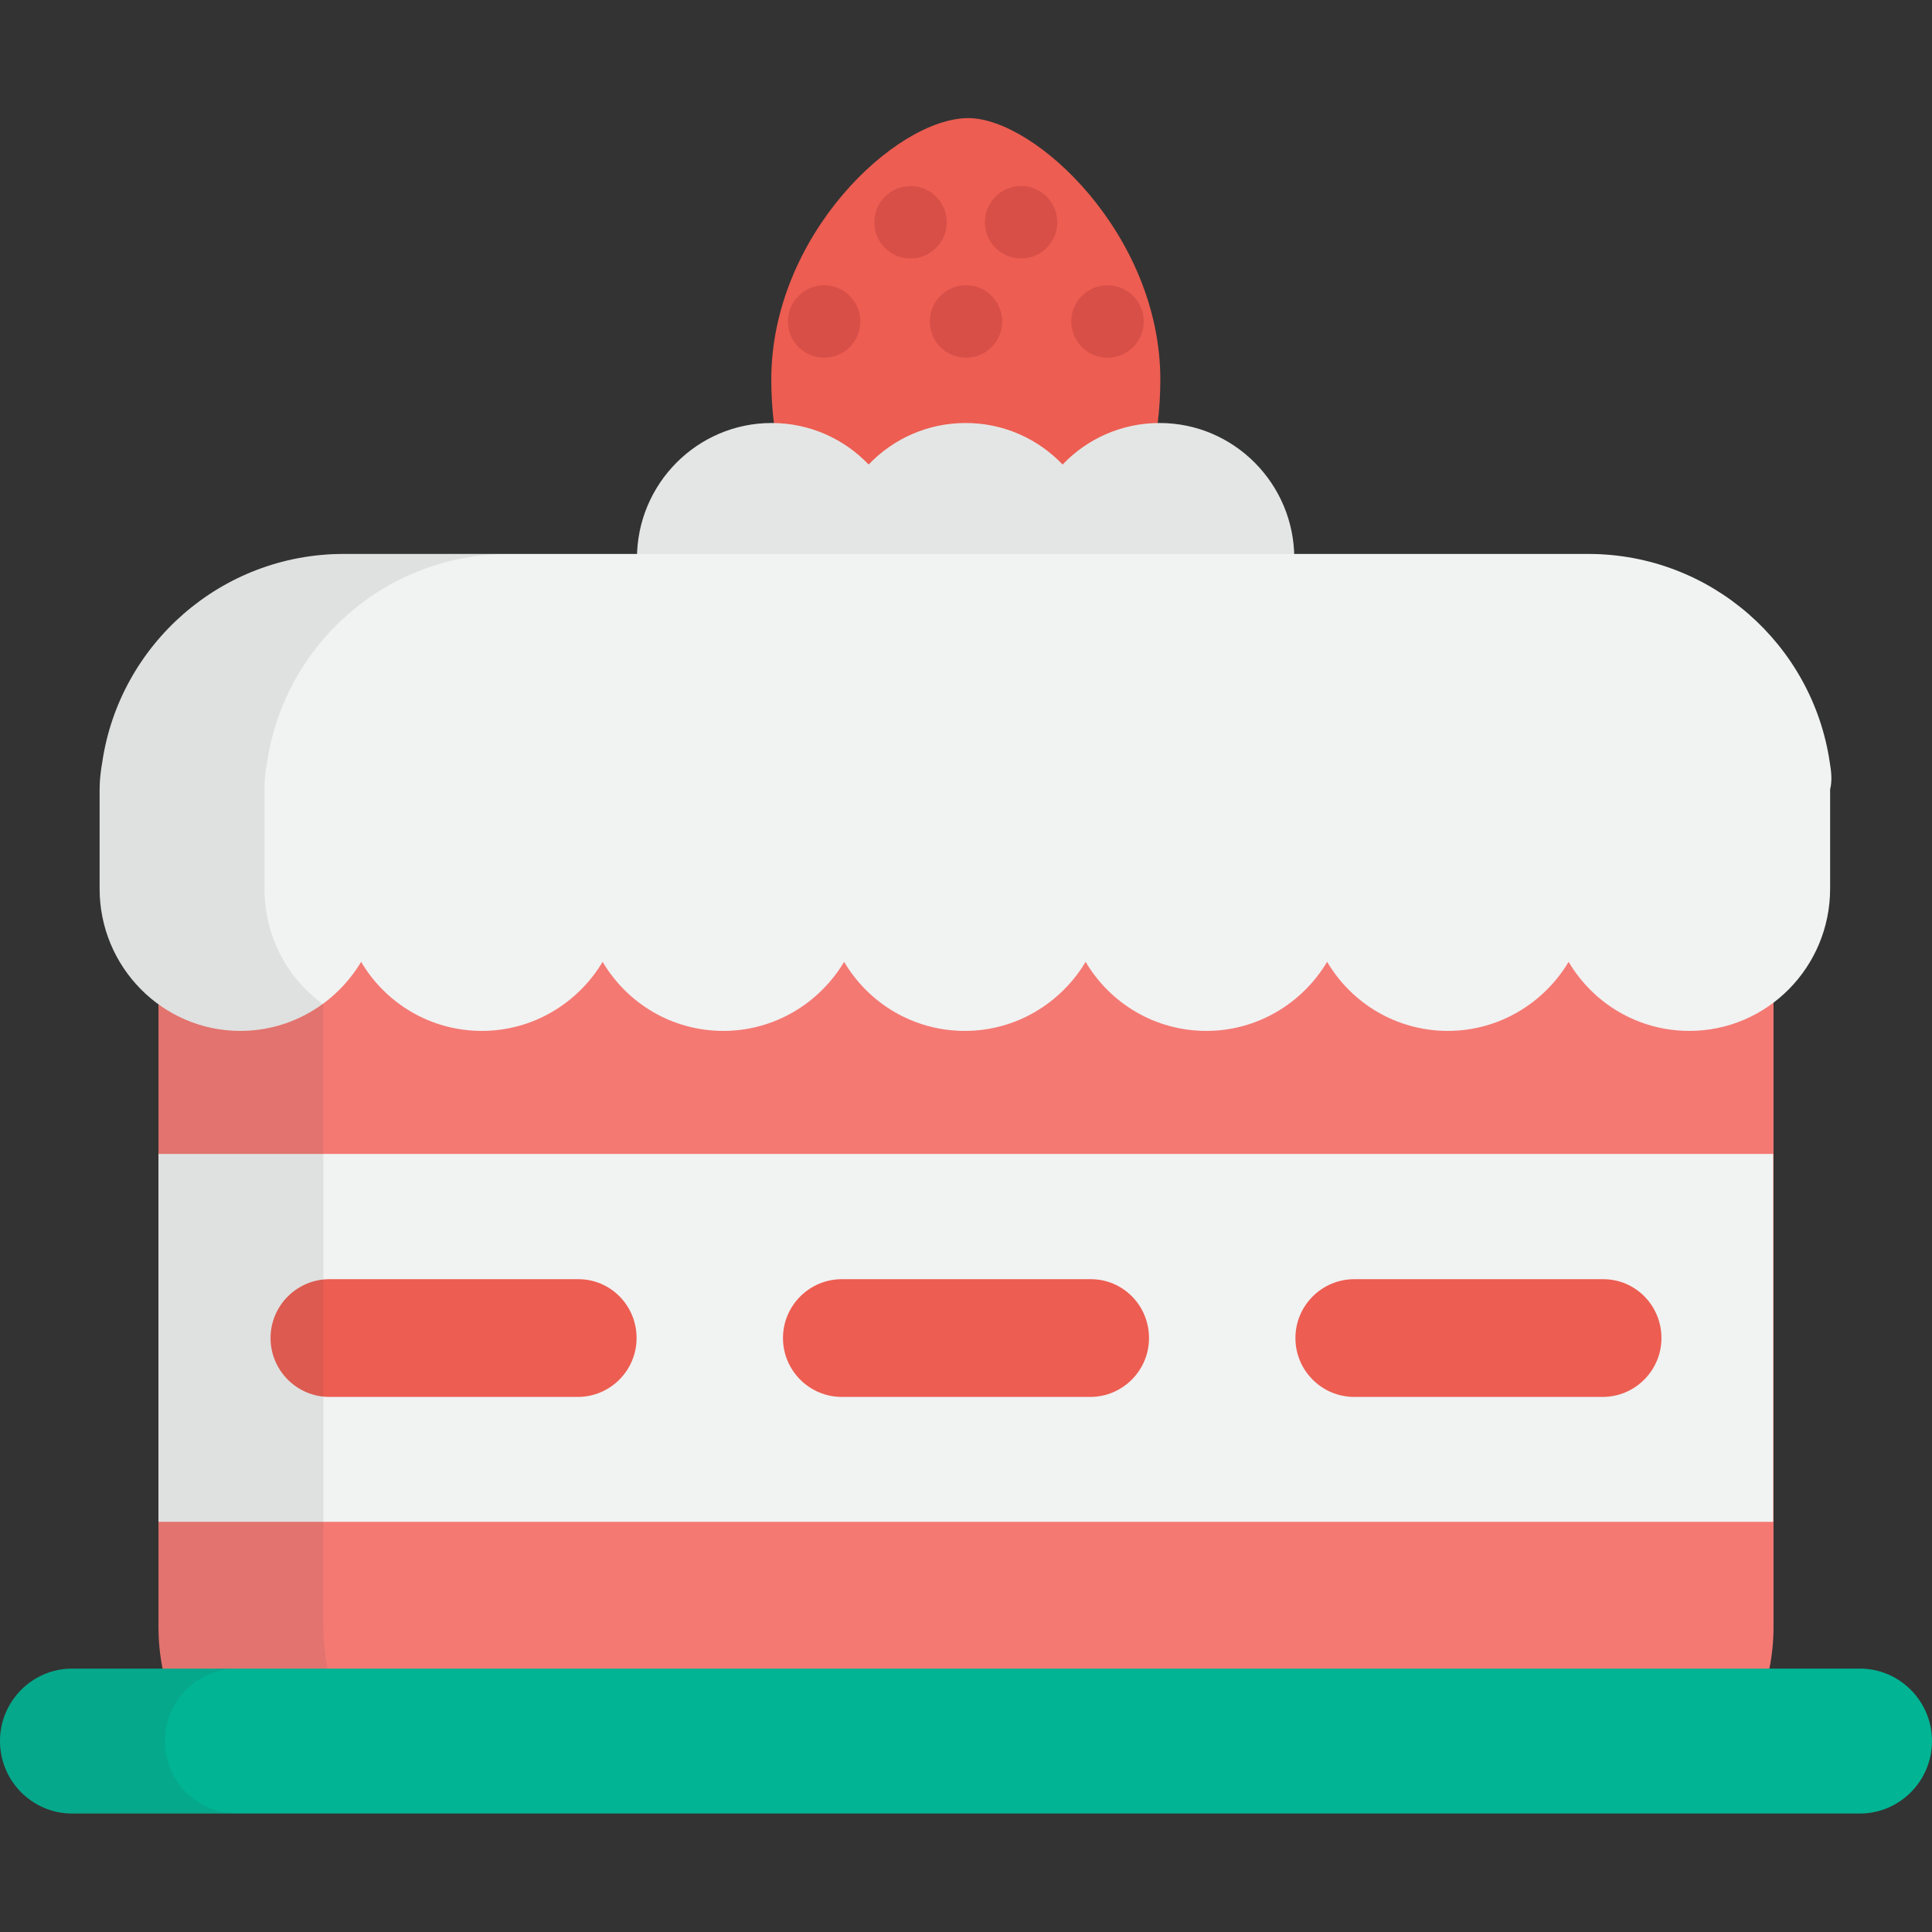 <svg xmlns="http://www.w3.org/2000/svg" viewBox="0 0 512 512"><rect x="0" y="0" width="512" height="512" fill="#333333" stroke="none"/><style>.a{fill:#ED5D51;}.b{fill:#D84F48;}.c{fill:#F1F2F2;}</style><path d="M455 469.1c9.3-9.9 15-23.2 15-37.9V252.9c0-30.5-24.5-55.2-54.8-55.2H96.8c-30.2 0-54.8 24.7-54.8 55.2v178.3c0 14.7 5.7 28 15 37.9L455 469.1 455 469.1z" fill="#F47973"/><path d="M304.6 123.7c1.9-7.2 2.9-15 2.9-23.1 0-38.3-33.1-69.3-50.9-69.3 -19.1 0-52.2 31-52.2 69.3 0 8.1 1 15.9 2.9 23.1H304.6z" class="a"/><path d="M340 162.4c1.9-4.4 3-9.3 3-14.4 0-19.8-16-35.9-35.7-35.9 -10.1 0-19.2 4.2-25.7 11 -6.5-6.8-15.6-11-25.7-11s-19.2 4.2-25.7 11c-6.5-6.8-15.6-11-25.7-11 -19.7 0-35.7 16.1-35.7 35.9 0 5.1 1.1 10 3 14.4H340z" fill="#E4E6E5"/><path d="M512 461.4c0 10.6-8.6 19.2-19.1 19.2H19.1C8.6 480.6 0 472 0 461.4l0 0c0-10.6 8.6-19.2 19.1-19.2h473.8C503.4 442.2 512 450.8 512 461.4L512 461.4z" fill="#00B494"/><path d="M228 85.2c0 5.3-4.3 9.6-9.6 9.6l0 0c-5.3 0-9.6-4.3-9.6-9.6l0 0c0-5.3 4.3-9.6 9.6-9.6l0 0C223.7 75.6 228 79.9 228 85.2L228 85.2z" class="b"/><path d="M265.6 85.2c0 5.3-4.3 9.6-9.6 9.6l0 0c-5.3 0-9.6-4.3-9.6-9.6l0 0c0-5.3 4.3-9.6 9.6-9.6l0 0C261.3 75.6 265.6 79.9 265.6 85.2L265.6 85.2z" class="b"/><path d="M303.1 85.2c0 5.3-4.3 9.6-9.6 9.6l0 0c-5.3 0-9.6-4.3-9.6-9.6l0 0c0-5.3 4.3-9.6 9.6-9.6l0 0C298.8 75.6 303.1 79.9 303.1 85.2L303.1 85.2z" class="b"/><path d="M250.9 58.9c0 5.3-4.3 9.6-9.6 9.6l0 0c-5.3 0-9.6-4.3-9.6-9.6l0 0c0-5.3 4.3-9.6 9.6-9.6l0 0C246.6 49.3 250.9 53.6 250.9 58.9L250.9 58.9z" class="b"/><path d="M280.2 58.9c0 5.3-4.3 9.6-9.6 9.6l0 0c-5.3 0-9.6-4.3-9.6-9.6l0 0c0-5.3 4.3-9.6 9.6-9.6l0 0C275.9 49.3 280.2 53.6 280.2 58.9L280.2 58.9z" class="b"/><rect x="42" y="305.8" width="427.9" height="97.5" class="c"/><path d="M168.7 354.6c0 8.6-7 15.6-15.6 15.6H87.3c-8.6 0-15.6-7-15.6-15.6l0 0c0-8.6 7-15.6 15.6-15.6h65.8C161.7 338.9 168.7 345.9 168.7 354.6L168.7 354.6z" class="a"/><path d="M304.5 354.6c0 8.6-7 15.6-15.6 15.6h-65.8c-8.6 0-15.6-7-15.6-15.6l0 0c0-8.6 7-15.6 15.6-15.6h65.8C297.5 338.9 304.5 345.9 304.5 354.6L304.5 354.6z" class="a"/><path d="M440.3 354.6c0 8.6-7 15.6-15.6 15.6h-65.8c-8.6 0-15.6-7-15.6-15.6l0 0c0-8.6 7-15.6 15.6-15.6h65.8C433.3 338.9 440.3 345.9 440.3 354.6L440.3 354.6z" class="a"/><path d="M484.9 202c-4.6-31.2-31.5-55.2-64-55.2H91.1c-32.5 0-59.4 24-64 55.2 -0.4 2.3-0.7 4.8-0.7 7.2v26.3c0 20.8 16.7 37.7 37.3 37.7 13.6 0 25.5-7.4 32-18.3 6.5 11 18.4 18.3 32 18.3 13.6 0 25.5-7.4 32-18.3 6.5 11 18.4 18.3 32 18.3 13.6 0 25.5-7.4 32-18.3 6.5 11 18.4 18.3 32 18.3 13.6 0 25.5-7.4 32-18.3 6.5 11 18.4 18.3 32 18.3 13.6 0 25.5-7.4 32-18.3 6.5 11 18.4 18.3 32 18.3s25.5-7.4 32-18.3c6.5 11 18.4 18.3 32 18.3 20.6 0 37.3-16.9 37.3-37.7v-26.3C485.6 206.8 485.3 204.4 484.9 202z" class="c"/><path d="M43.7 461.4c0-10.6 8.6-19.2 19.1-19.2H86.8c-0.7-3.5-1.1-7.2-1.1-10.9V266.2c-9.5-6.8-15.6-18-15.6-30.7v-26.3c0-2.5 0.2-4.9 0.7-7.2 4.6-31.2 31.5-55.2 64-55.2H91.1c-32.5 0-59.4 24-64 55.2 -0.4 2.3-0.7 4.8-0.7 7.2v26.3c0 12.6 6.2 23.8 15.6 30.7v165c0 3.7 0.4 7.4 1.1 10.9H19.1C8.6 442.2 0 450.8 0 461.4c0 10.6 8.6 19.2 19.1 19.2h43.7C52.2 480.6 43.7 472 43.7 461.4z" style="fill:#414042;opacity:0.1"/></svg>